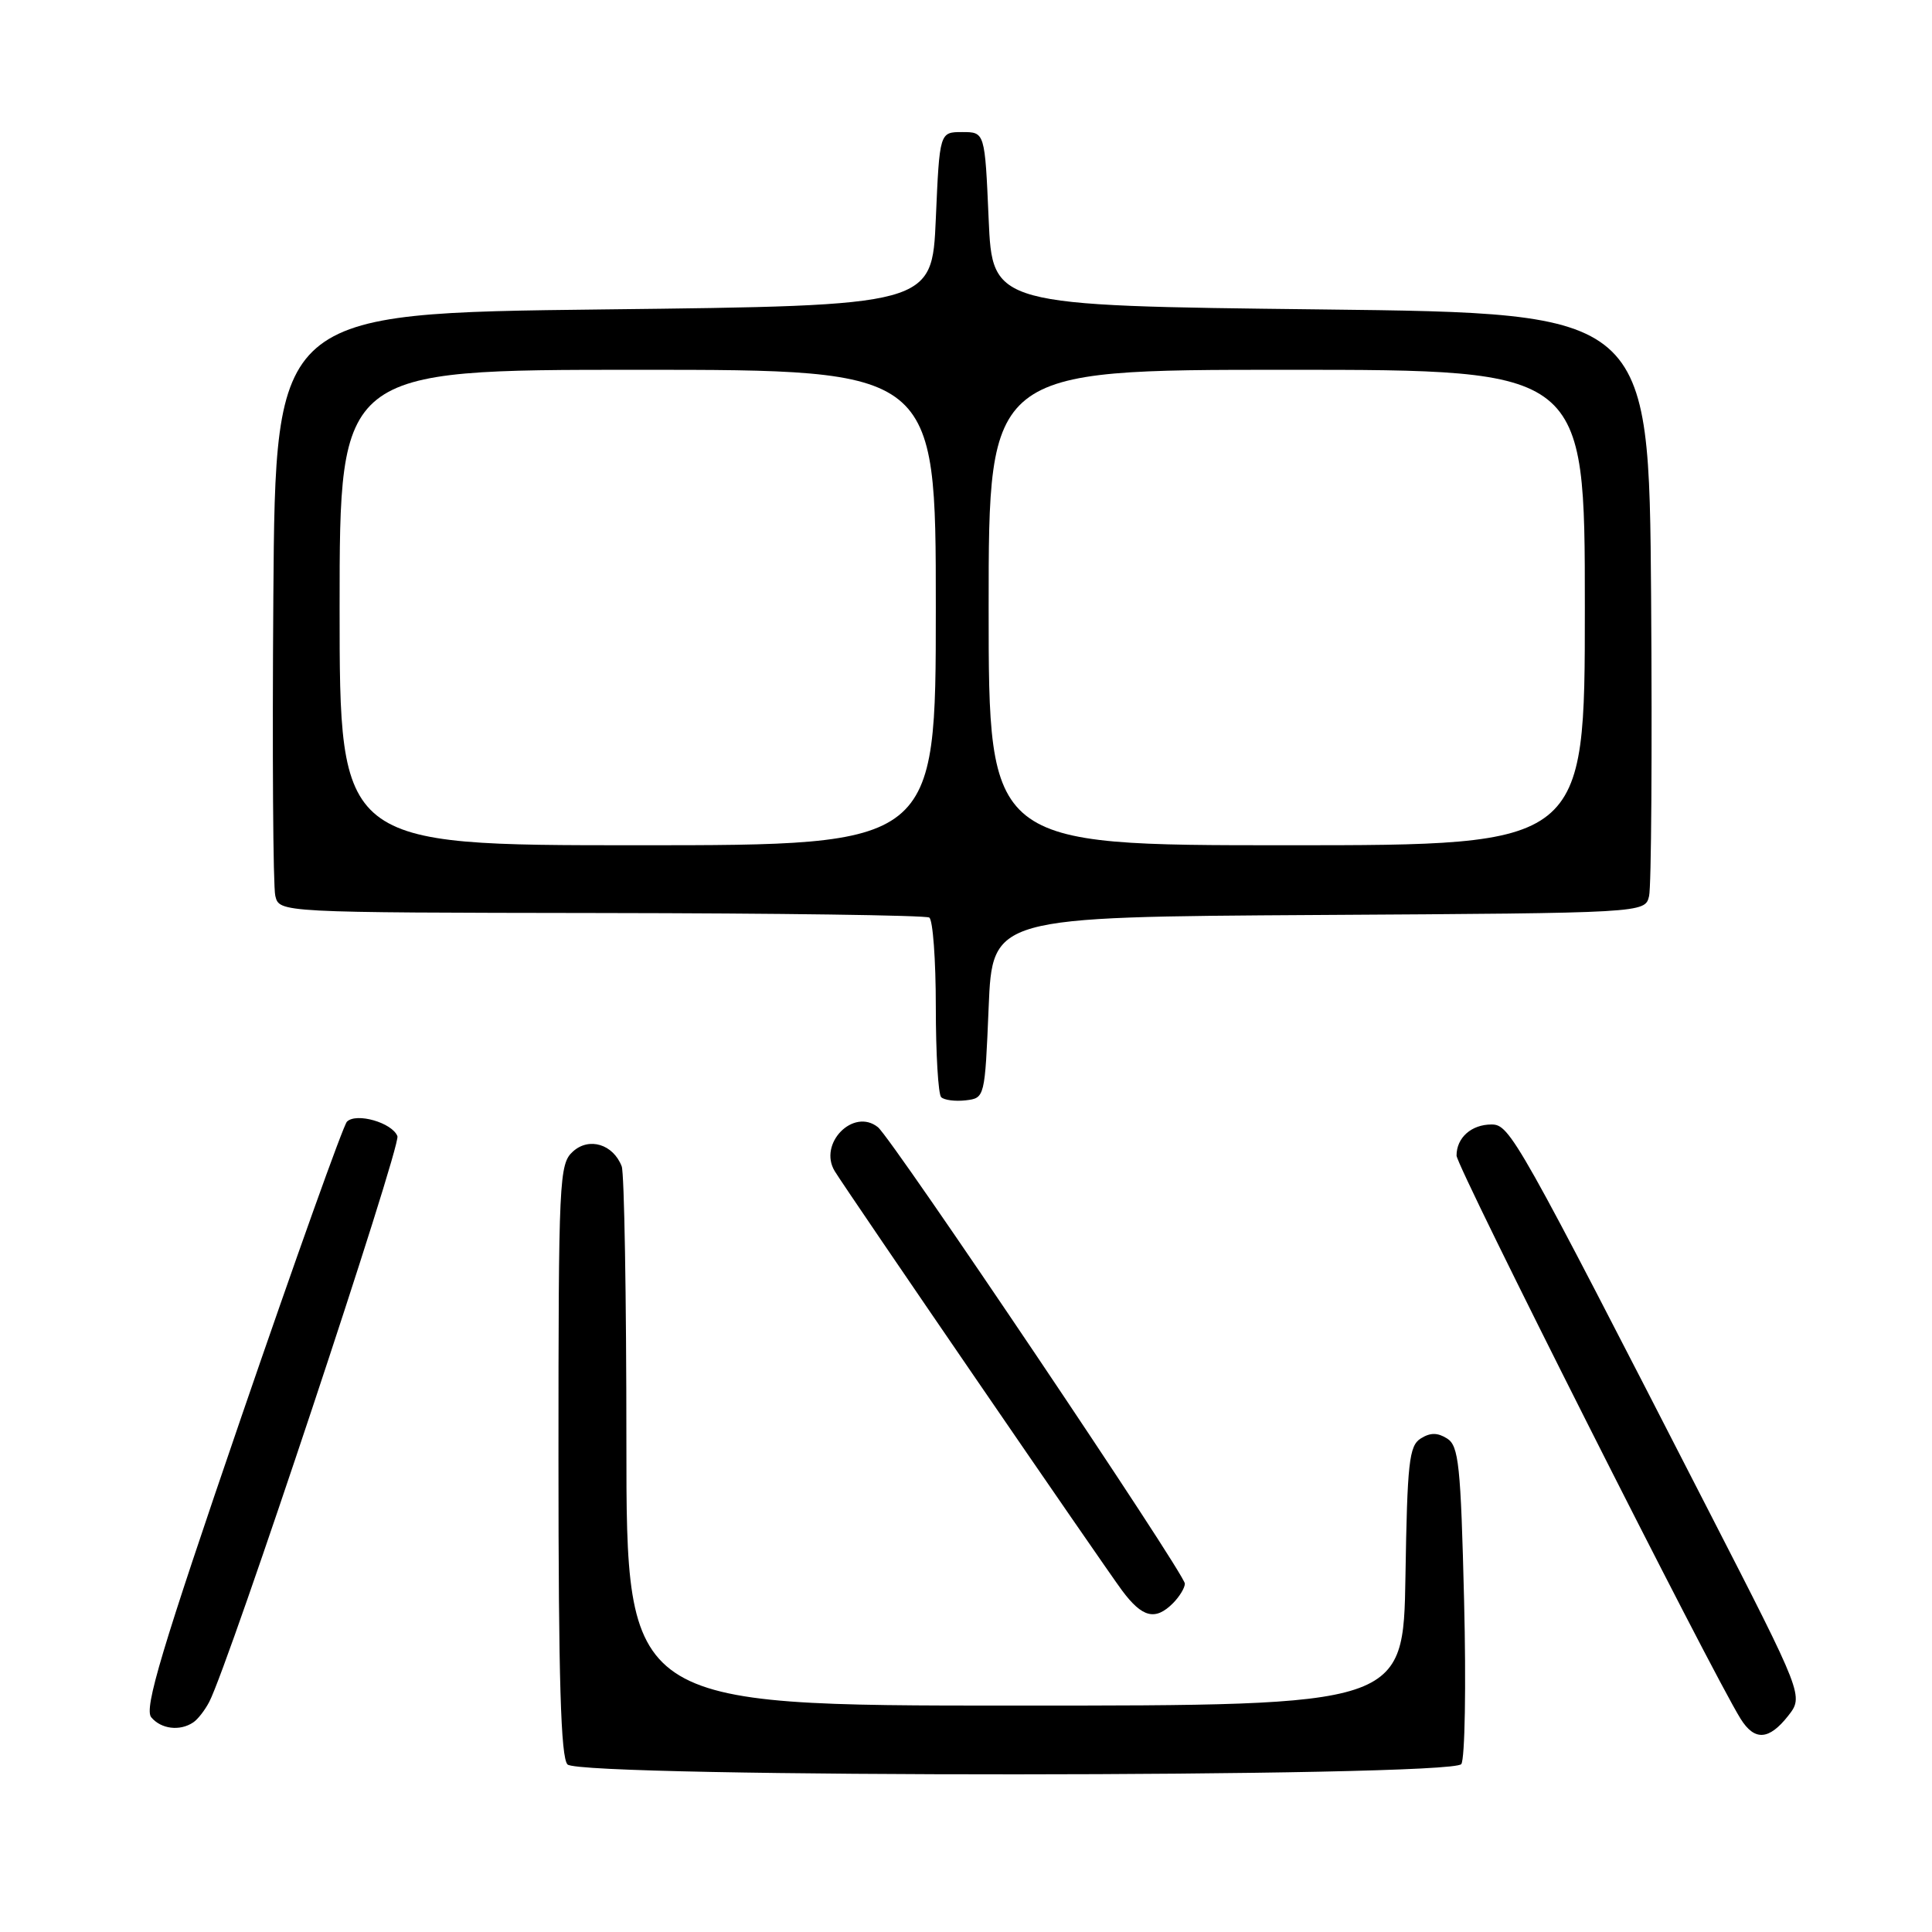 <?xml version="1.0" encoding="UTF-8" standalone="no"?>
<!DOCTYPE svg PUBLIC "-//W3C//DTD SVG 1.1//EN" "http://www.w3.org/Graphics/SVG/1.1/DTD/svg11.dtd" >
<svg xmlns="http://www.w3.org/2000/svg" xmlns:xlink="http://www.w3.org/1999/xlink" version="1.1" viewBox="0 0 256 256">
 <g >
 <path fill="currentColor"
d=" M 193.63 233.75 C 194.11 233.06 194.28 223.32 194.00 212.11 C 193.56 194.10 193.29 191.58 191.75 190.61 C 190.48 189.81 189.52 189.81 188.25 190.61 C 186.71 191.58 186.47 193.80 186.23 208.86 C 185.95 226.00 185.95 226.00 134.48 226.00 C 83.00 226.00 83.00 226.00 83.00 191.08 C 83.00 171.88 82.72 155.44 82.38 154.55 C 81.25 151.61 78.06 150.64 75.92 152.58 C 74.09 154.23 74.00 156.15 74.00 193.45 C 74.00 222.57 74.31 232.91 75.20 233.80 C 76.98 235.58 192.39 235.53 193.63 233.75 Z  M 236.93 227.37 C 239.00 224.73 239.00 224.73 226.37 200.12 C 200.97 150.60 200.07 149.00 197.63 149.00 C 194.97 149.00 193.00 150.75 193.00 153.12 C 193.00 154.60 226.72 221.45 230.64 227.75 C 232.49 230.71 234.39 230.59 236.93 227.37 Z  M 25.60 228.23 C 26.21 227.83 27.16 226.60 27.73 225.50 C 30.38 220.38 53.16 151.86 52.66 150.55 C 51.97 148.76 47.21 147.39 45.97 148.63 C 45.49 149.11 39.19 166.74 31.96 187.80 C 21.39 218.63 19.07 226.38 20.04 227.55 C 21.34 229.11 23.83 229.42 25.60 228.23 Z  M 155.43 212.43 C 156.29 211.56 157.00 210.40 157.00 209.84 C 157.00 208.54 118.23 150.89 116.33 149.36 C 113.08 146.75 108.38 151.54 110.61 155.19 C 112.15 157.73 146.29 207.54 148.68 210.75 C 151.36 214.35 153.08 214.78 155.43 212.43 Z  M 131.00 133.50 C 131.50 121.50 131.50 121.50 174.73 121.24 C 217.97 120.98 217.97 120.98 218.51 118.74 C 218.81 117.51 218.93 99.62 218.78 79.00 C 218.50 41.50 218.50 41.50 175.00 41.00 C 131.50 40.50 131.50 40.50 131.00 29.00 C 130.50 17.50 130.50 17.50 127.50 17.50 C 124.50 17.50 124.50 17.50 124.00 29.00 C 123.50 40.50 123.50 40.50 80.00 41.00 C 36.50 41.50 36.50 41.50 36.22 79.00 C 36.07 99.62 36.18 117.49 36.48 118.71 C 37.02 120.92 37.02 120.92 79.63 120.98 C 103.07 121.01 122.64 121.28 123.13 121.58 C 123.61 121.87 124.00 127.19 124.00 133.39 C 124.00 139.59 124.32 144.99 124.71 145.38 C 125.10 145.77 126.57 145.96 127.96 145.80 C 130.49 145.50 130.50 145.45 131.00 133.50 Z  M 45.00 80.50 C 45.00 49.00 45.00 49.00 84.50 49.00 C 124.00 49.00 124.00 49.00 124.00 80.50 C 124.00 112.00 124.00 112.00 84.50 112.00 C 45.00 112.00 45.00 112.00 45.00 80.50 Z  M 131.00 80.50 C 131.00 49.00 131.00 49.00 170.50 49.00 C 210.00 49.00 210.00 49.00 210.00 80.50 C 210.00 112.00 210.00 112.00 170.50 112.00 C 131.00 112.00 131.00 112.00 131.00 80.50 Z "/>
</g>
</svg>